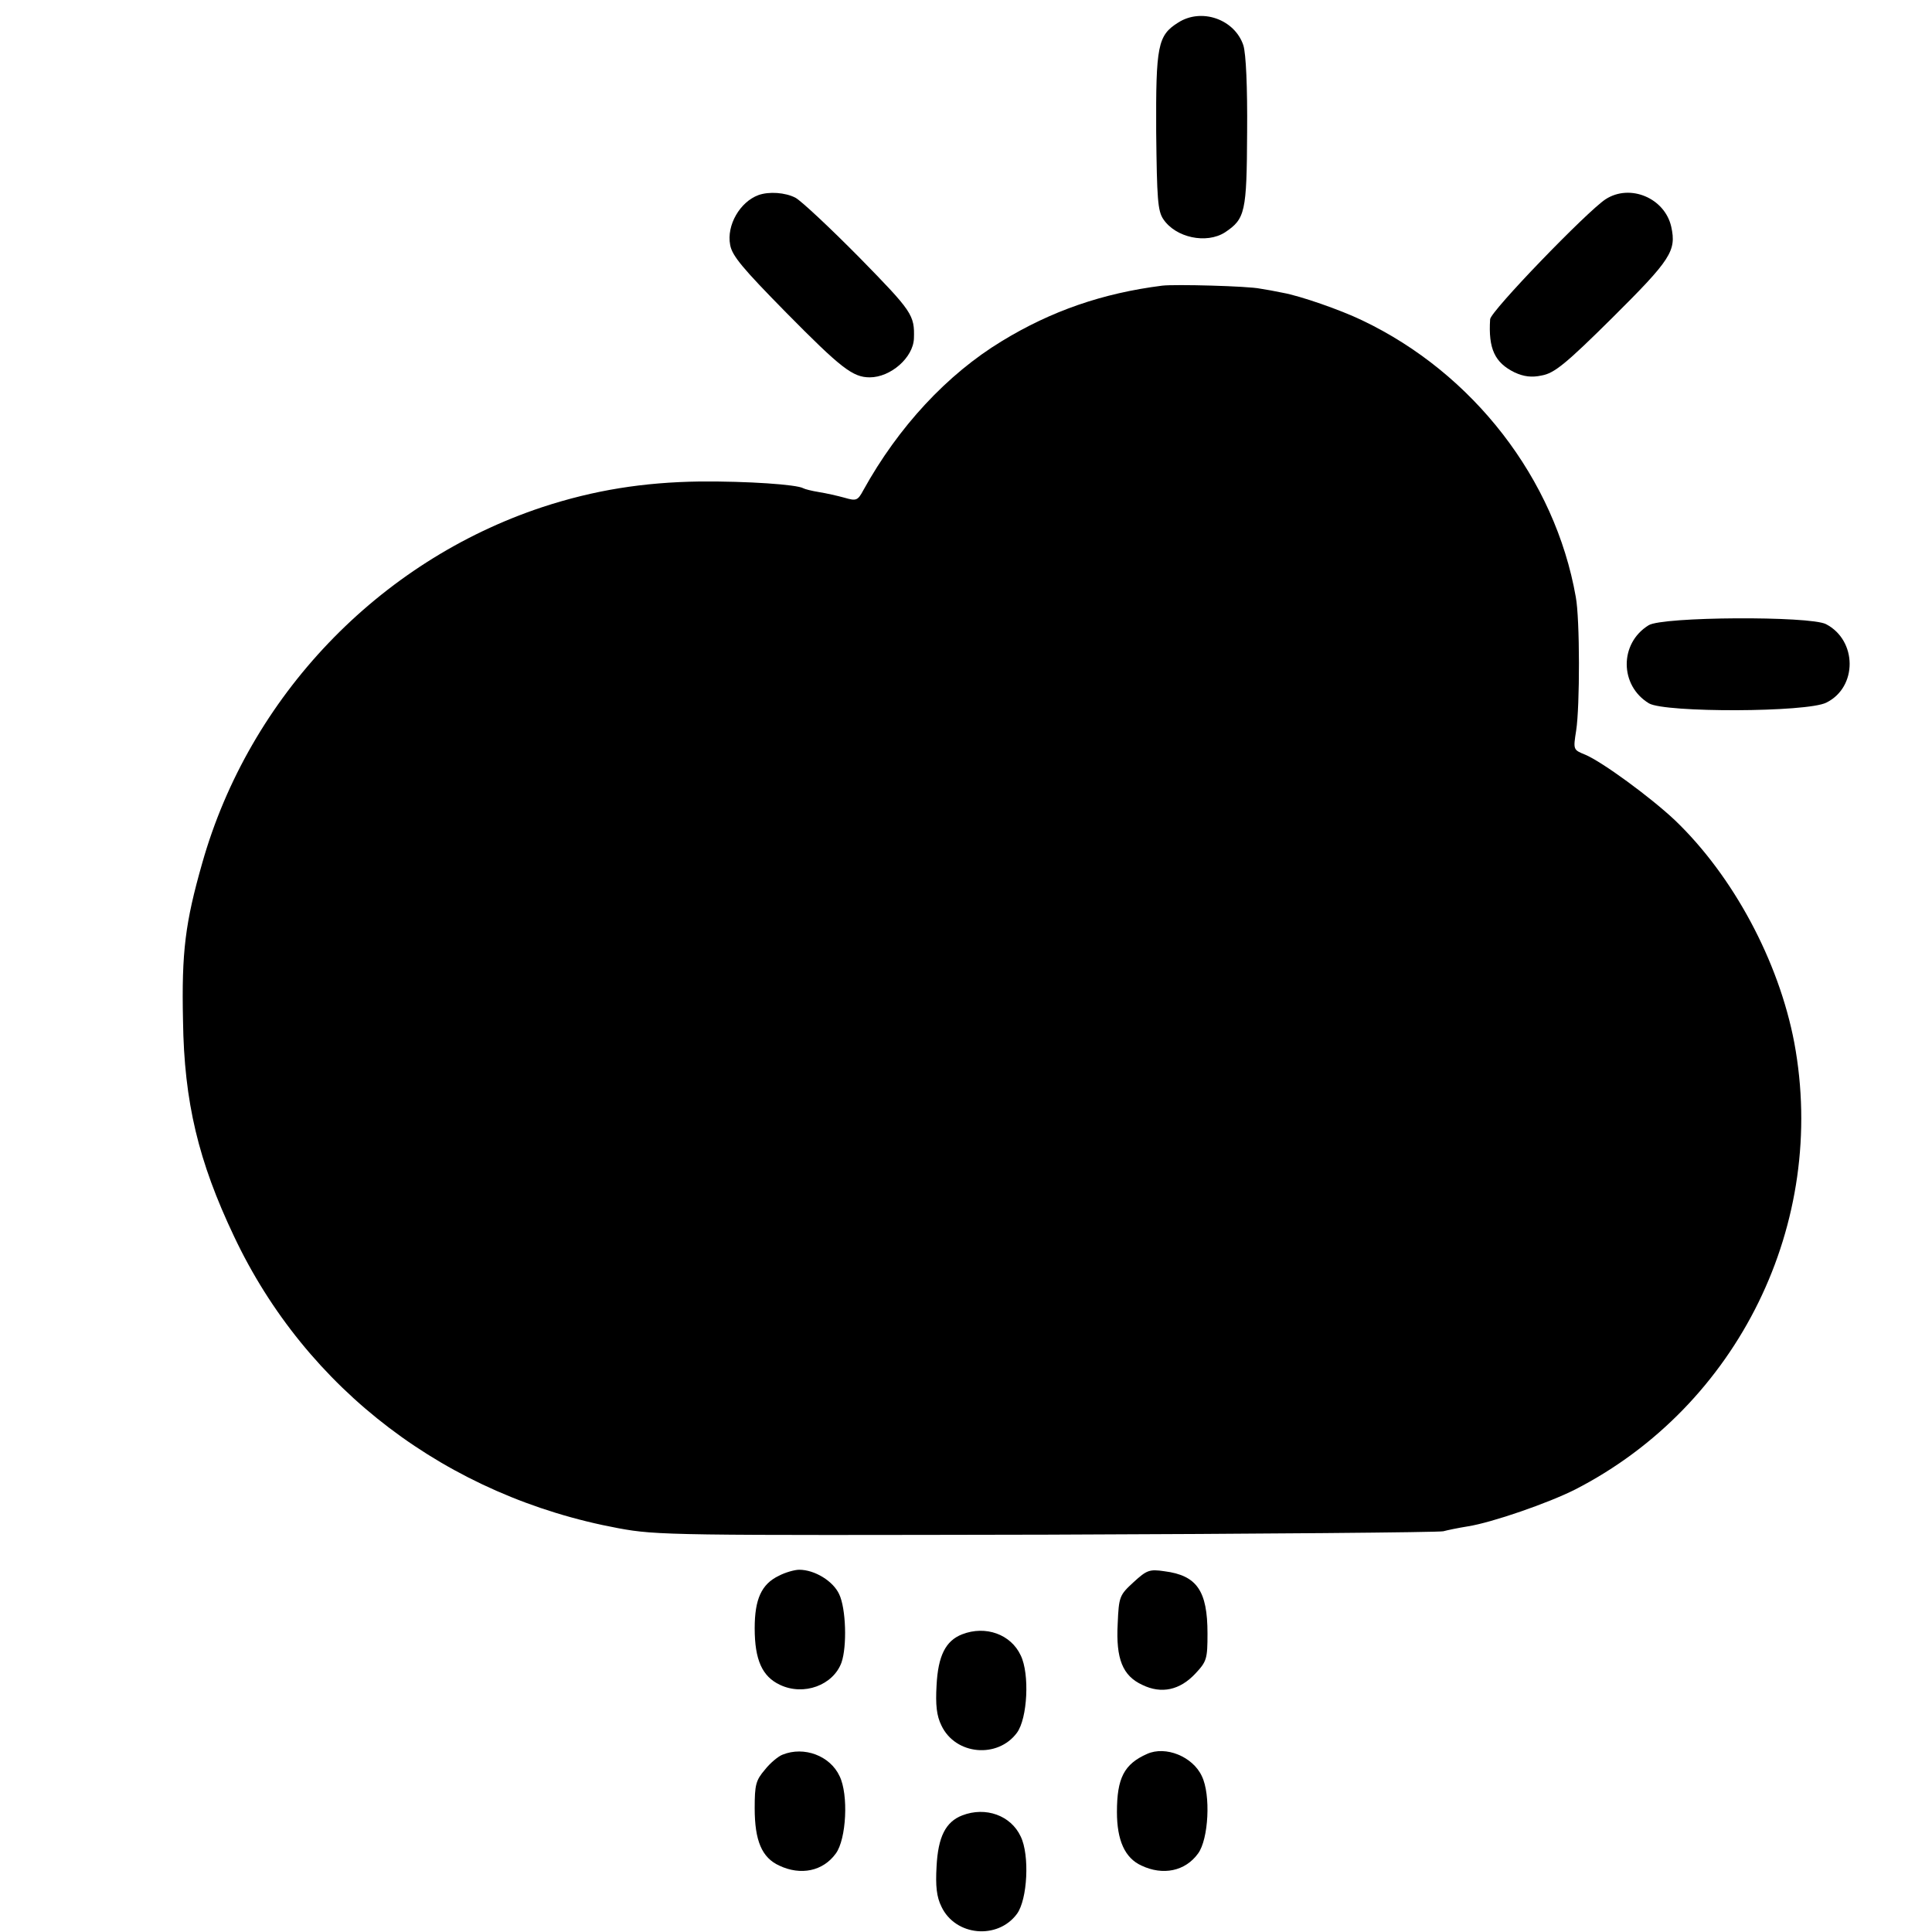 <?xml version="1.0" standalone="no"?>
<!DOCTYPE svg PUBLIC "-//W3C//DTD SVG 20010904//EN"
 "http://www.w3.org/TR/2001/REC-SVG-20010904/DTD/svg10.dtd">
<svg version="1.0" xmlns="http://www.w3.org/2000/svg"
 width="512pt" height="512pt" viewBox="0 0 512 512"
 preserveAspectRatio="xMidYMid meet">
<g transform="translate(0,512) scale(0.1,-0.1)"
fill="#000000" stroke="none">
<path d="M3122 5060 c-54 -34 -59 -61 -58 -290 2 -177 4 -209 19 -231 33 -49
114 -66 163 -35 54 36 58 53 59 265 1 121 -3 209 -10 231 -23 69 -111 100
-173 60z"/>
<path d="M2010 4603 c-49 -18 -85 -80 -75 -132 5 -29 34 -63 148 -179 146
-148 177 -172 222 -172 55 0 115 52 117 103 2 62 -4 71 -144 214 -79 80 -155
151 -170 159 -27 14 -70 17 -98 7z"/>
<path d="M4255 4592 c-49 -32 -305 -297 -306 -318 -5 -78 12 -115 65 -141 24
-11 45 -14 72 -8 33 6 63 30 187 153 155 154 170 177 156 241 -17 76 -109 115
-174 73z"/>
<path d="M3080 4363 c-158 -20 -294 -67 -425 -147 -145 -88 -274 -227 -367
-395 -15 -28 -19 -29 -50 -20 -18 5 -49 12 -68 15 -19 3 -38 8 -41 10 -17 10
-148 19 -274 18 -150 -2 -281 -23 -418 -68 -434 -144 -776 -502 -901 -943 -45
-158 -55 -235 -51 -418 3 -216 41 -373 135 -571 192 -407 566 -690 1019 -774
102 -19 149 -19 1136 -17 567 2 1039 6 1050 9 11 3 40 9 65 13 64 10 214 62
285 98 432 222 669 706 580 1184 -41 216 -162 442 -317 590 -65 61 -192 154
-237 173 -32 13 -32 13 -24 64 10 64 10 296 -1 354 -55 313 -272 593 -566 733
-58 28 -165 65 -210 73 -19 4 -46 9 -60 11 -32 7 -227 12 -260 8z"/>
<path d="M4369 3463 c-78 -48 -77 -160 1 -207 43 -25 419 -24 470 2 83 41 82
165 -1 208 -43 22 -434 20 -470 -3z"/>
<path d="M2064 944 c-46 -22 -64 -62 -64 -139 0 -84 20 -128 67 -150 63 -30
141 -1 163 59 15 43 12 143 -6 181 -16 35 -65 65 -106 65 -12 0 -37 -7 -54
-16z"/>
<path d="M3004 927 c-37 -34 -39 -38 -42 -110 -5 -93 13 -138 65 -162 51 -25
100 -14 141 30 30 32 32 39 32 106 0 113 -28 154 -114 165 -40 6 -47 3 -82
-29z"/>
<path d="M2550 789 c-44 -17 -64 -57 -68 -135 -3 -52 0 -81 13 -107 37 -78
149 -88 200 -19 28 38 34 156 10 205 -26 56 -93 80 -155 56z"/>
<path d="M2074 470 c-11 -4 -33 -22 -47 -40 -24 -28 -27 -40 -27 -102 0 -86
19 -131 65 -152 57 -27 116 -15 150 32 28 38 34 156 10 205 -25 54 -94 80
-151 57z"/>
<path d="M3040 472 c-61 -27 -80 -64 -80 -154 0 -75 21 -122 65 -142 57 -27
116 -15 150 32 28 38 34 156 10 205 -24 52 -96 81 -145 59z"/>
<path d="M2550 309 c-44 -17 -64 -57 -68 -135 -3 -52 0 -81 13 -107 37 -78
149 -88 200 -19 28 38 34 156 10 205 -26 56 -93 80 -155 56z"/>
</g>
</svg>
